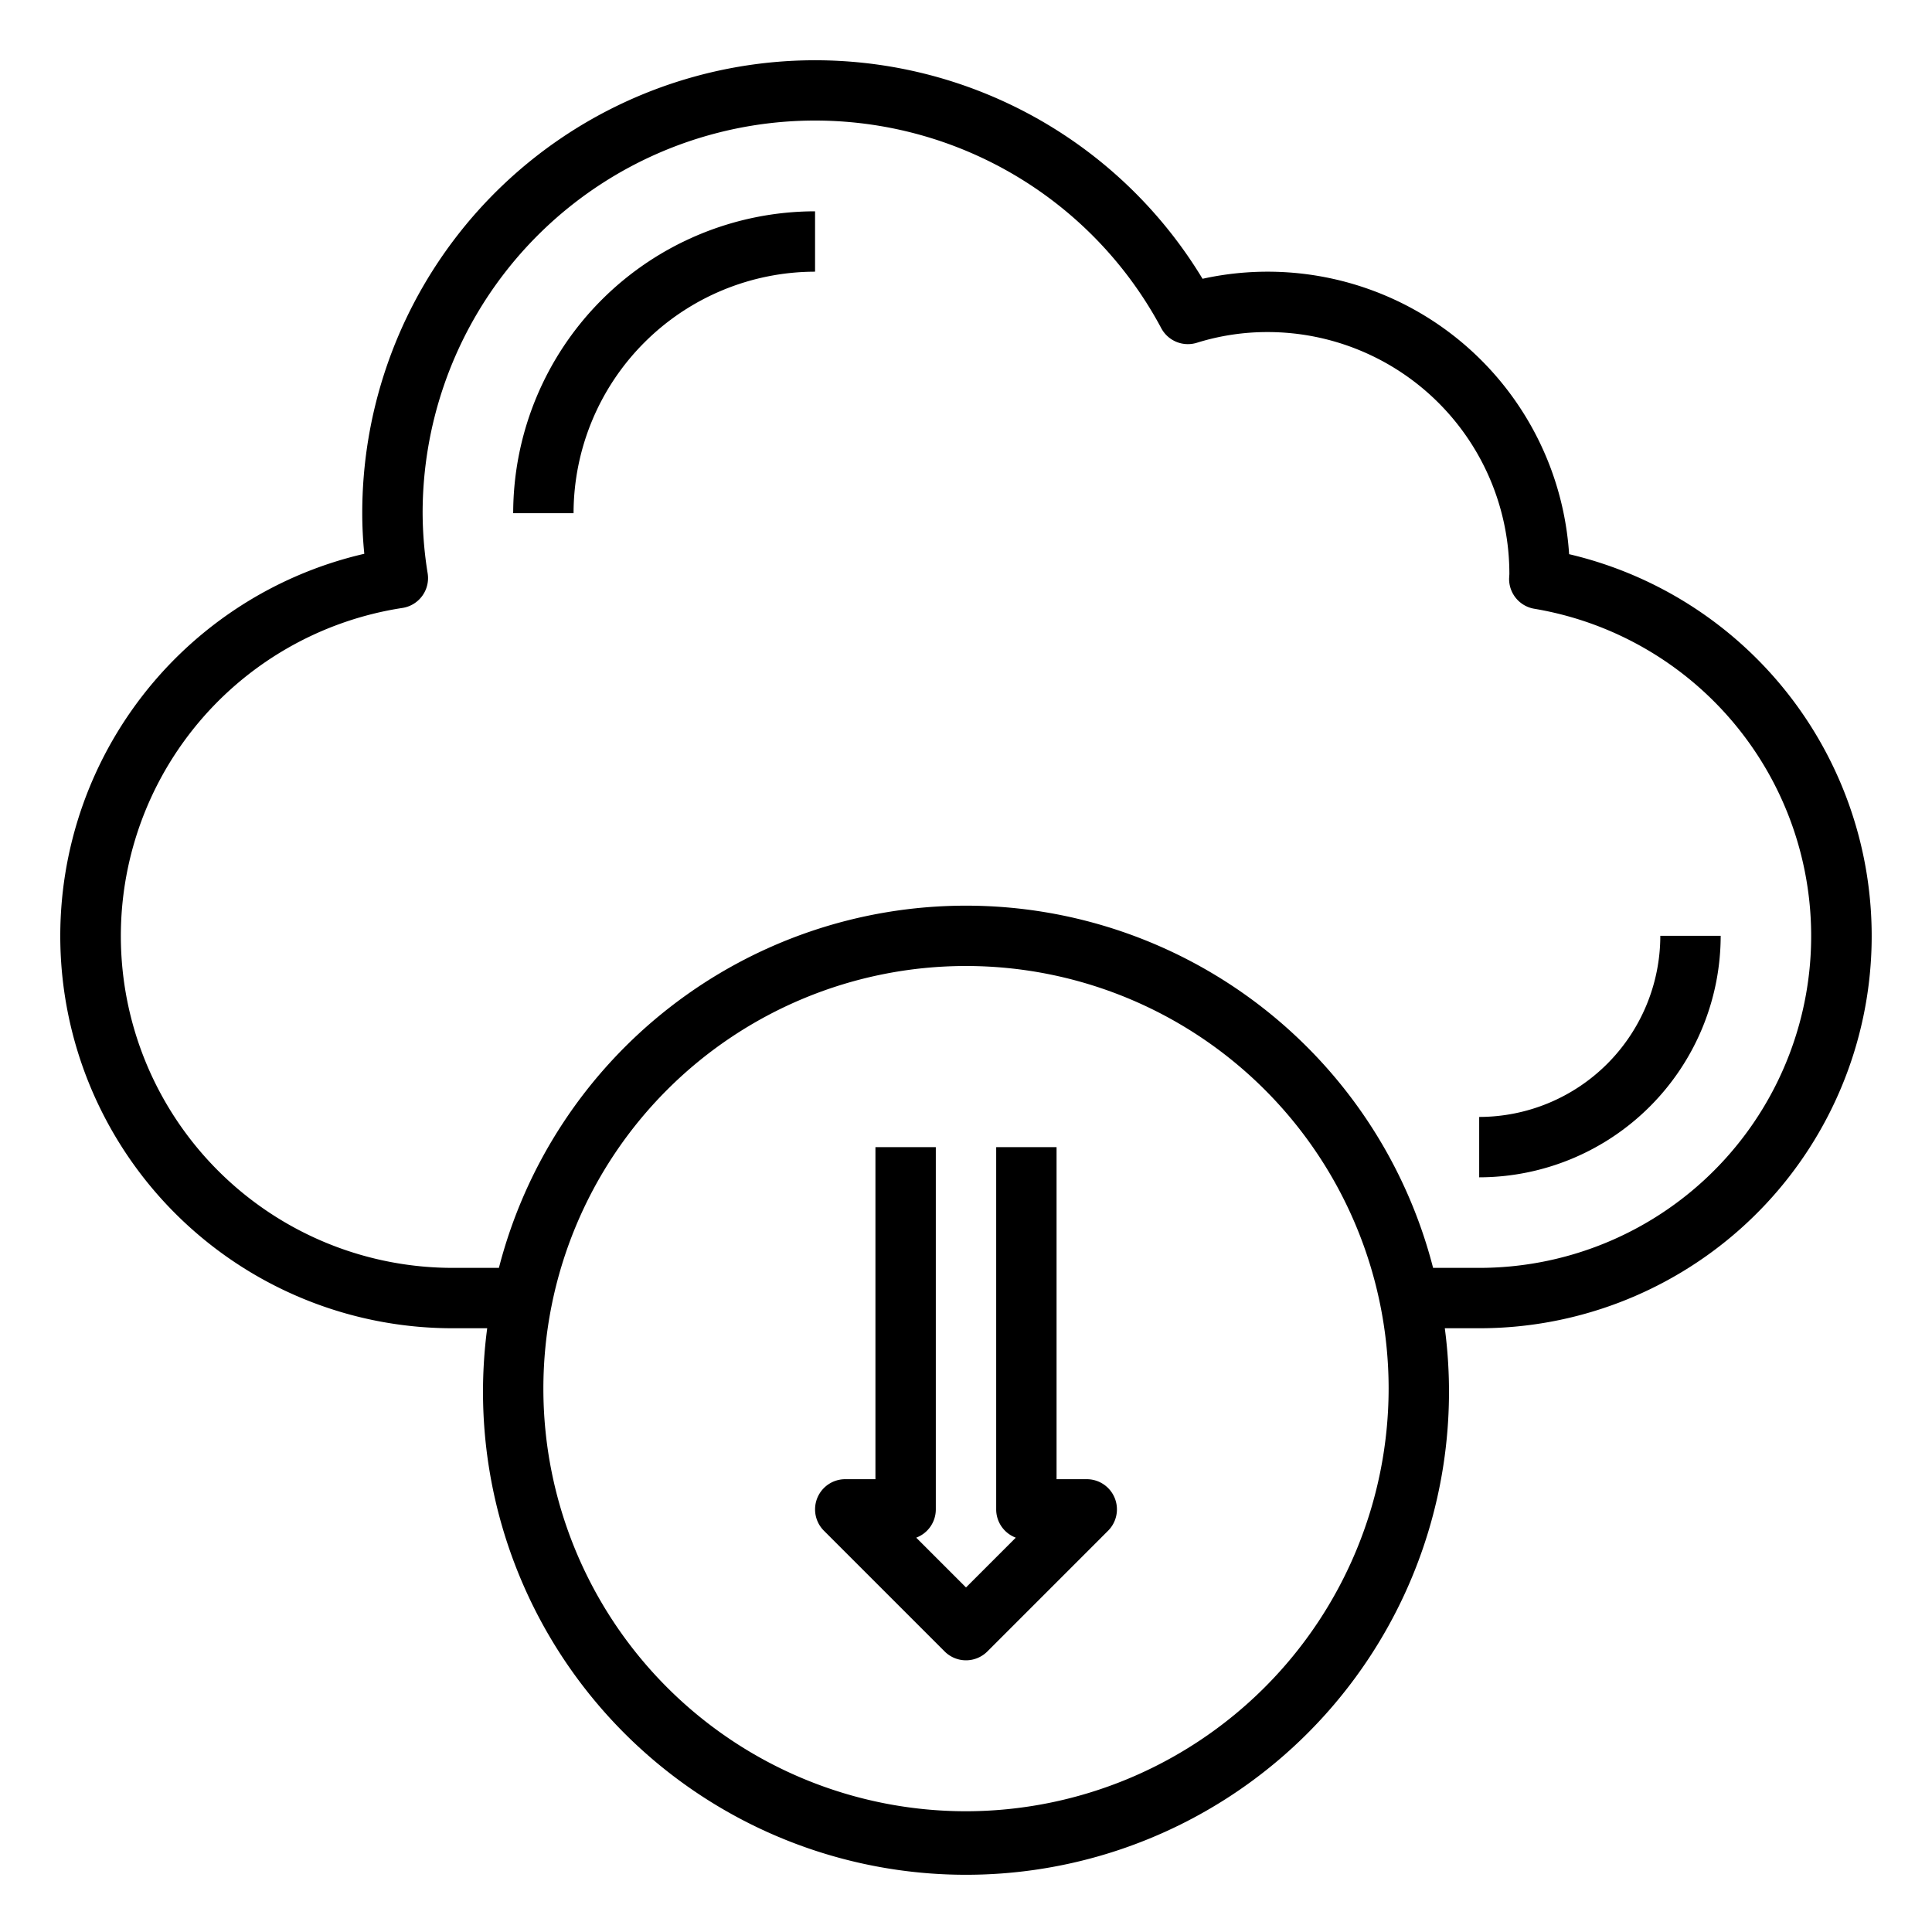 <svg xmlns="http://www.w3.org/2000/svg" viewBox="0 0 64 64" x="0px" y="0px"><g data-name="Cloud-Download-Arrow Down-Cloud Computing-Data"><path d="M51.979,18.358A10.008,10.008,0,0,0,39.836,9.235,15,15,0,0,0,12,17c0,.437.022.882.068,1.345A12.994,12.994,0,0,0,15,44h1.139a16,16,0,1,0,31.722,0H49a12.993,12.993,0,0,0,2.979-25.642ZM32,60A14,14,0,1,1,46,46,14.015,14.015,0,0,1,32,60ZM49,42H47.473a15.976,15.976,0,0,0-30.946,0H15a10.994,10.994,0,0,1-1.669-21.861A1,1,0,0,0,14.168,19,12.75,12.75,0,0,1,14,17a13,13,0,0,1,24.469-6.127,1,1,0,0,0,1.181.481A7.832,7.832,0,0,1,42,11a8.01,8.01,0,0,1,8,8.009c0,.027-.009.143-.009.171a1,1,0,0,0,.835.986A10.993,10.993,0,0,1,49,42Z"></path><path d="M17,17h2a8.009,8.009,0,0,1,8-8V7A10.011,10.011,0,0,0,17,17Z"></path><path d="M55,31a6.006,6.006,0,0,1-6,6v2a8.009,8.009,0,0,0,8-8Z"></path><path d="M36,49H35V38H33V50a1,1,0,0,0,.649.937L32,52.586l-1.649-1.649A1,1,0,0,0,31,50V38H29V49H28a1,1,0,0,0-.707,1.707l4,4a1,1,0,0,0,1.414,0l4-4A1,1,0,0,0,36,49Z"></path></g></svg>